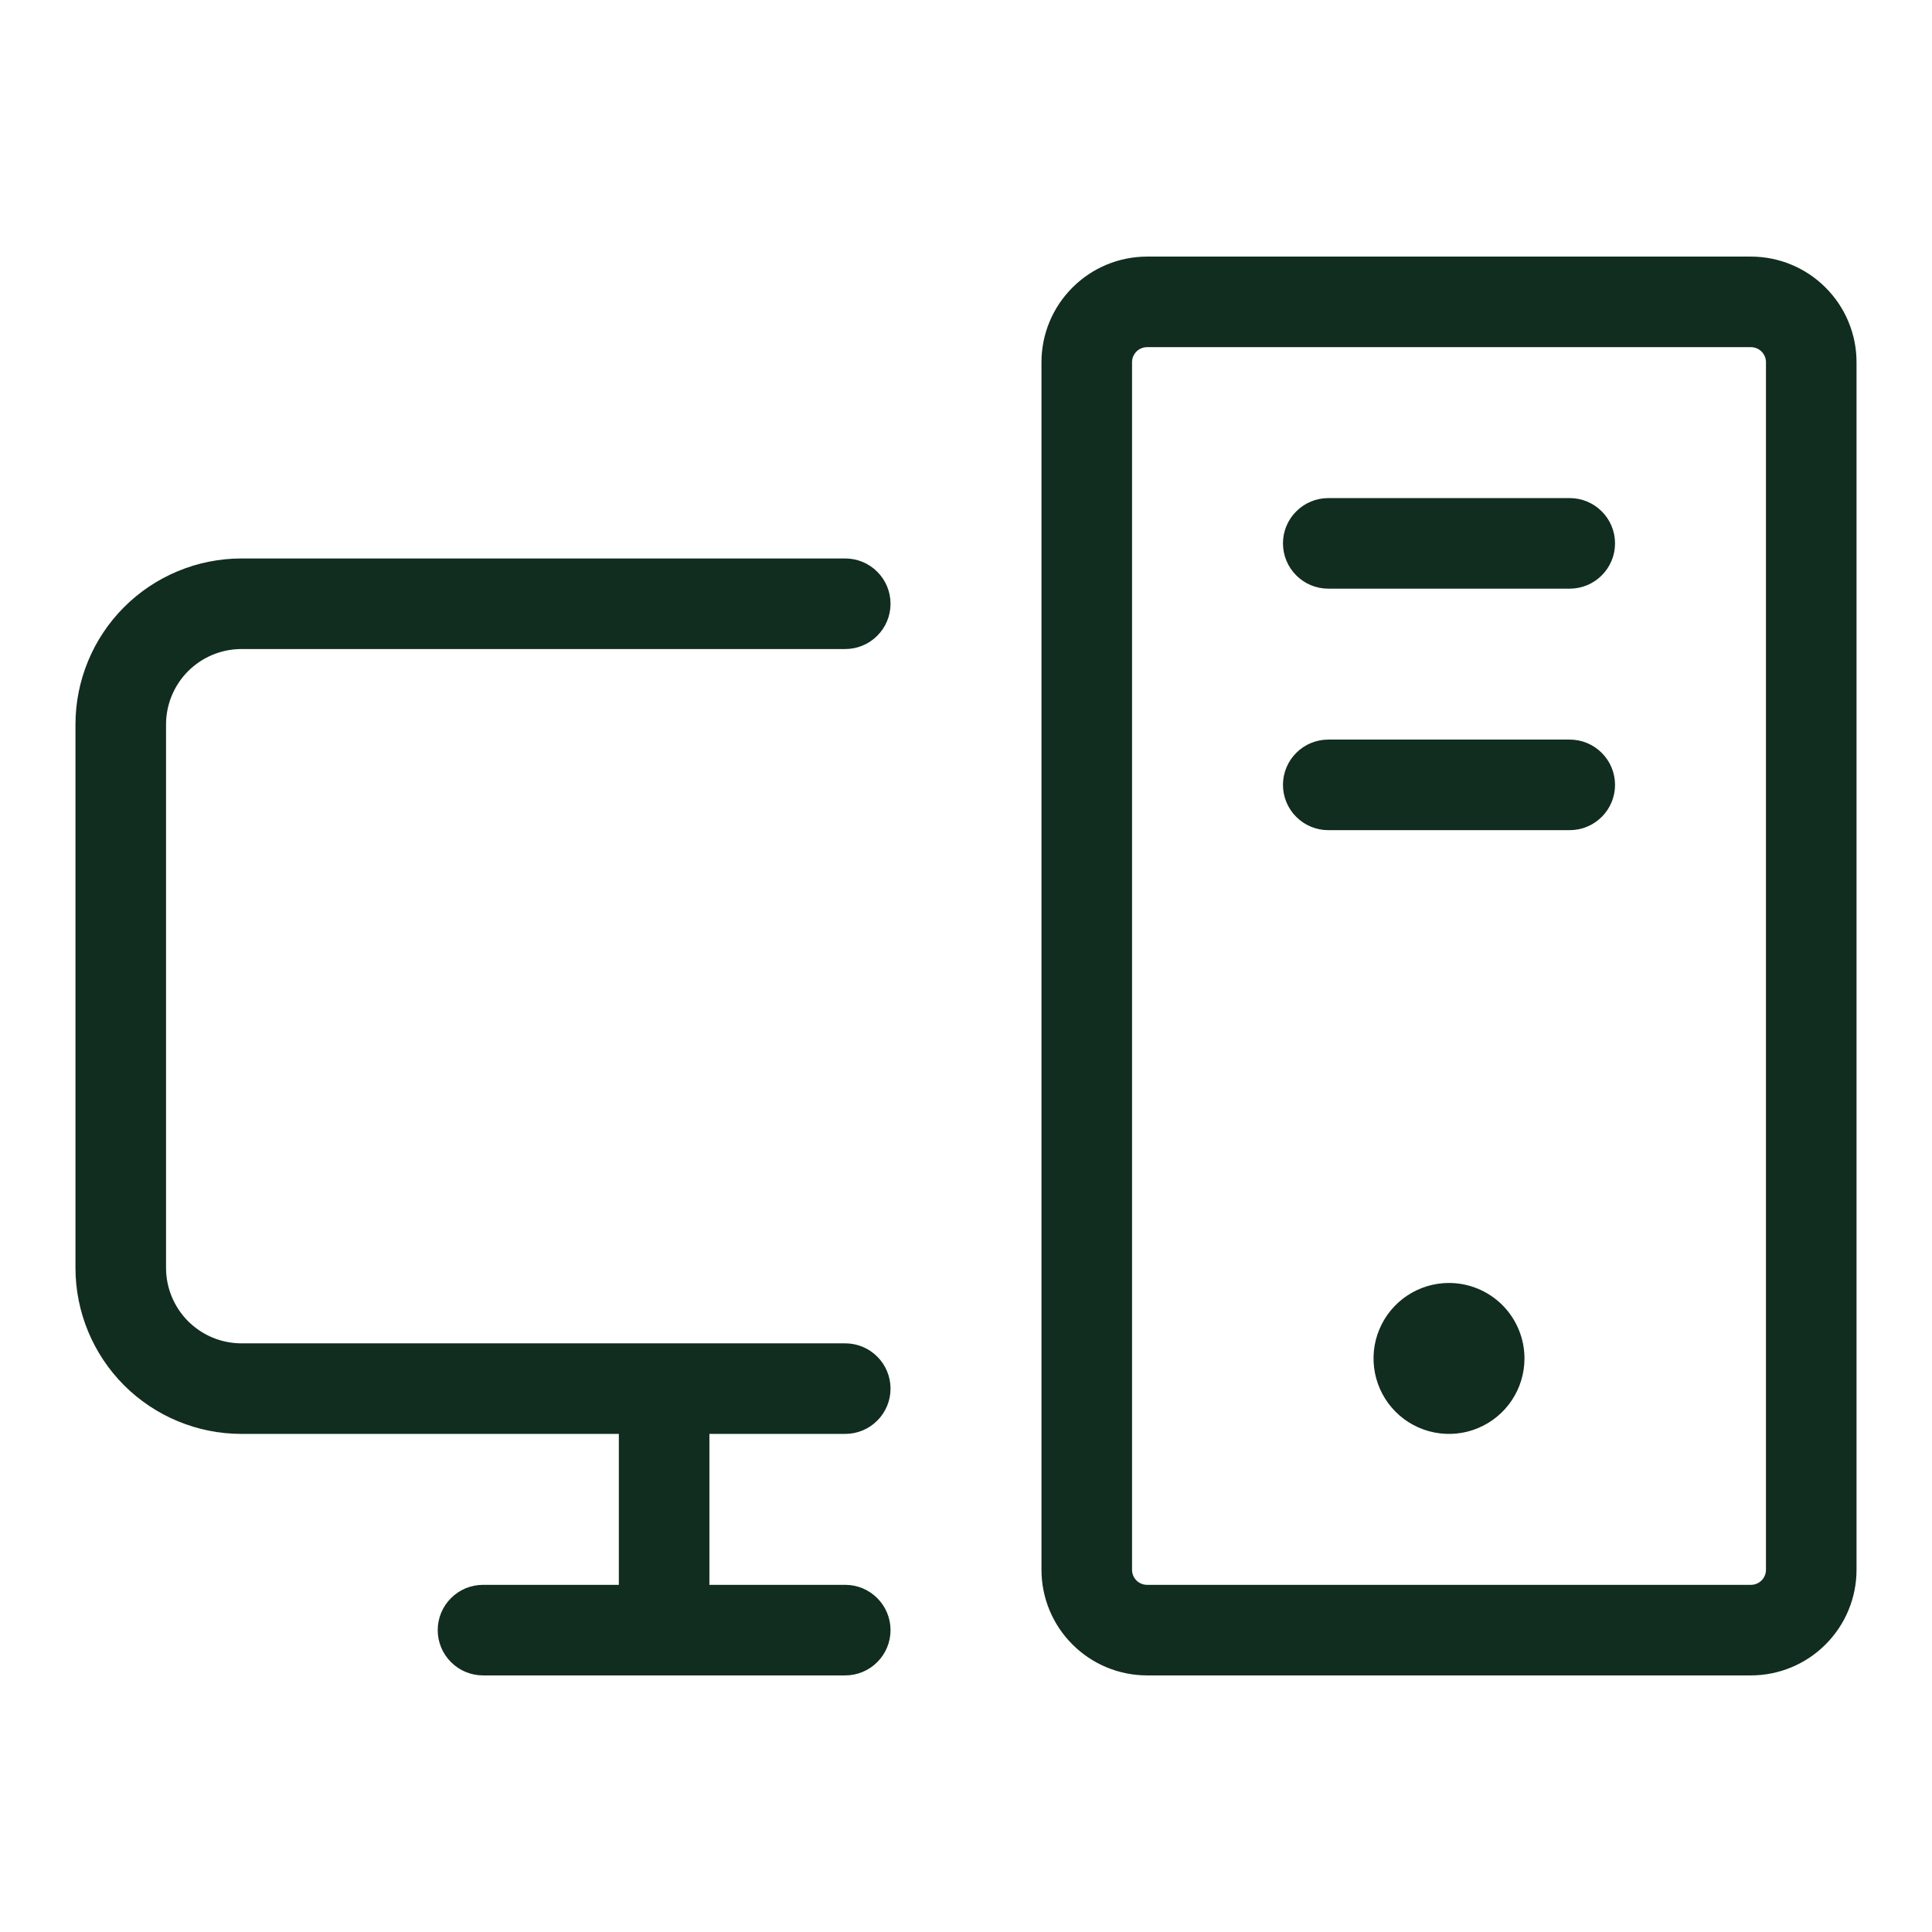 <svg width="32" height="32" viewBox="0 0 32 32" fill="none" xmlns="http://www.w3.org/2000/svg">
<path d="M2.75 12V21C2.75 21.331 2.882 21.649 3.116 21.884C3.351 22.118 3.668 22.25 4 22.25H14C14.199 22.25 14.39 22.329 14.53 22.47C14.671 22.61 14.75 22.801 14.75 23C14.75 23.199 14.671 23.39 14.53 23.53C14.39 23.671 14.199 23.75 14 23.75H11.75V26.25H14C14.199 26.25 14.39 26.329 14.53 26.47C14.671 26.61 14.75 26.801 14.75 27C14.75 27.199 14.671 27.39 14.53 27.53C14.39 27.671 14.199 27.75 14 27.75H8C7.801 27.75 7.61 27.671 7.47 27.53C7.329 27.39 7.25 27.199 7.25 27C7.25 26.801 7.329 26.61 7.47 26.47C7.61 26.329 7.801 26.25 8 26.25H10.25V23.75H4C3.271 23.75 2.571 23.46 2.055 22.945C1.54 22.429 1.25 21.729 1.25 21V12C1.25 11.271 1.54 10.571 2.055 10.056C2.571 9.54 3.271 9.25 4 9.25H14C14.199 9.25 14.39 9.329 14.53 9.47C14.671 9.61 14.75 9.801 14.75 10C14.75 10.199 14.671 10.39 14.53 10.53C14.39 10.671 14.199 10.75 14 10.75H4C3.668 10.75 3.351 10.882 3.116 11.116C2.882 11.351 2.75 11.668 2.75 12ZM26 8.25H22C21.801 8.25 21.61 8.329 21.47 8.47C21.329 8.61 21.25 8.801 21.25 9C21.25 9.199 21.329 9.39 21.47 9.53C21.61 9.671 21.801 9.75 22 9.75H26C26.199 9.75 26.39 9.671 26.53 9.53C26.671 9.39 26.75 9.199 26.75 9C26.75 8.801 26.671 8.61 26.53 8.47C26.39 8.329 26.199 8.25 26 8.25ZM26 12.25H22C21.801 12.25 21.61 12.329 21.47 12.47C21.329 12.61 21.25 12.801 21.25 13C21.25 13.199 21.329 13.39 21.47 13.53C21.61 13.671 21.801 13.75 22 13.75H26C26.199 13.75 26.39 13.671 26.53 13.53C26.671 13.39 26.75 13.199 26.75 13C26.75 12.801 26.671 12.61 26.53 12.47C26.39 12.329 26.199 12.25 26 12.25ZM30.75 6V26C30.75 26.464 30.566 26.909 30.237 27.237C29.909 27.566 29.464 27.75 29 27.75H19C18.536 27.75 18.091 27.566 17.763 27.237C17.434 26.909 17.25 26.464 17.25 26V6C17.25 5.536 17.434 5.091 17.763 4.763C18.091 4.434 18.536 4.25 19 4.25H29C29.464 4.25 29.909 4.434 30.237 4.763C30.566 5.091 30.75 5.536 30.75 6ZM29.25 6C29.25 5.934 29.224 5.87 29.177 5.823C29.13 5.776 29.066 5.75 29 5.75H19C18.934 5.75 18.87 5.776 18.823 5.823C18.776 5.87 18.75 5.934 18.75 6V26C18.75 26.066 18.776 26.13 18.823 26.177C18.87 26.224 18.934 26.25 19 26.25H29C29.066 26.25 29.13 26.224 29.177 26.177C29.224 26.13 29.25 26.066 29.25 26V6ZM24 21.25C23.753 21.25 23.511 21.323 23.305 21.461C23.1 21.598 22.94 21.793 22.845 22.022C22.75 22.25 22.726 22.501 22.774 22.744C22.822 22.986 22.941 23.209 23.116 23.384C23.291 23.559 23.514 23.678 23.756 23.726C23.999 23.774 24.25 23.75 24.478 23.655C24.707 23.56 24.902 23.4 25.039 23.195C25.177 22.989 25.25 22.747 25.25 22.5C25.25 22.169 25.118 21.851 24.884 21.616C24.649 21.382 24.331 21.25 24 21.25Z" fill="#112D1F"/>
</svg>

